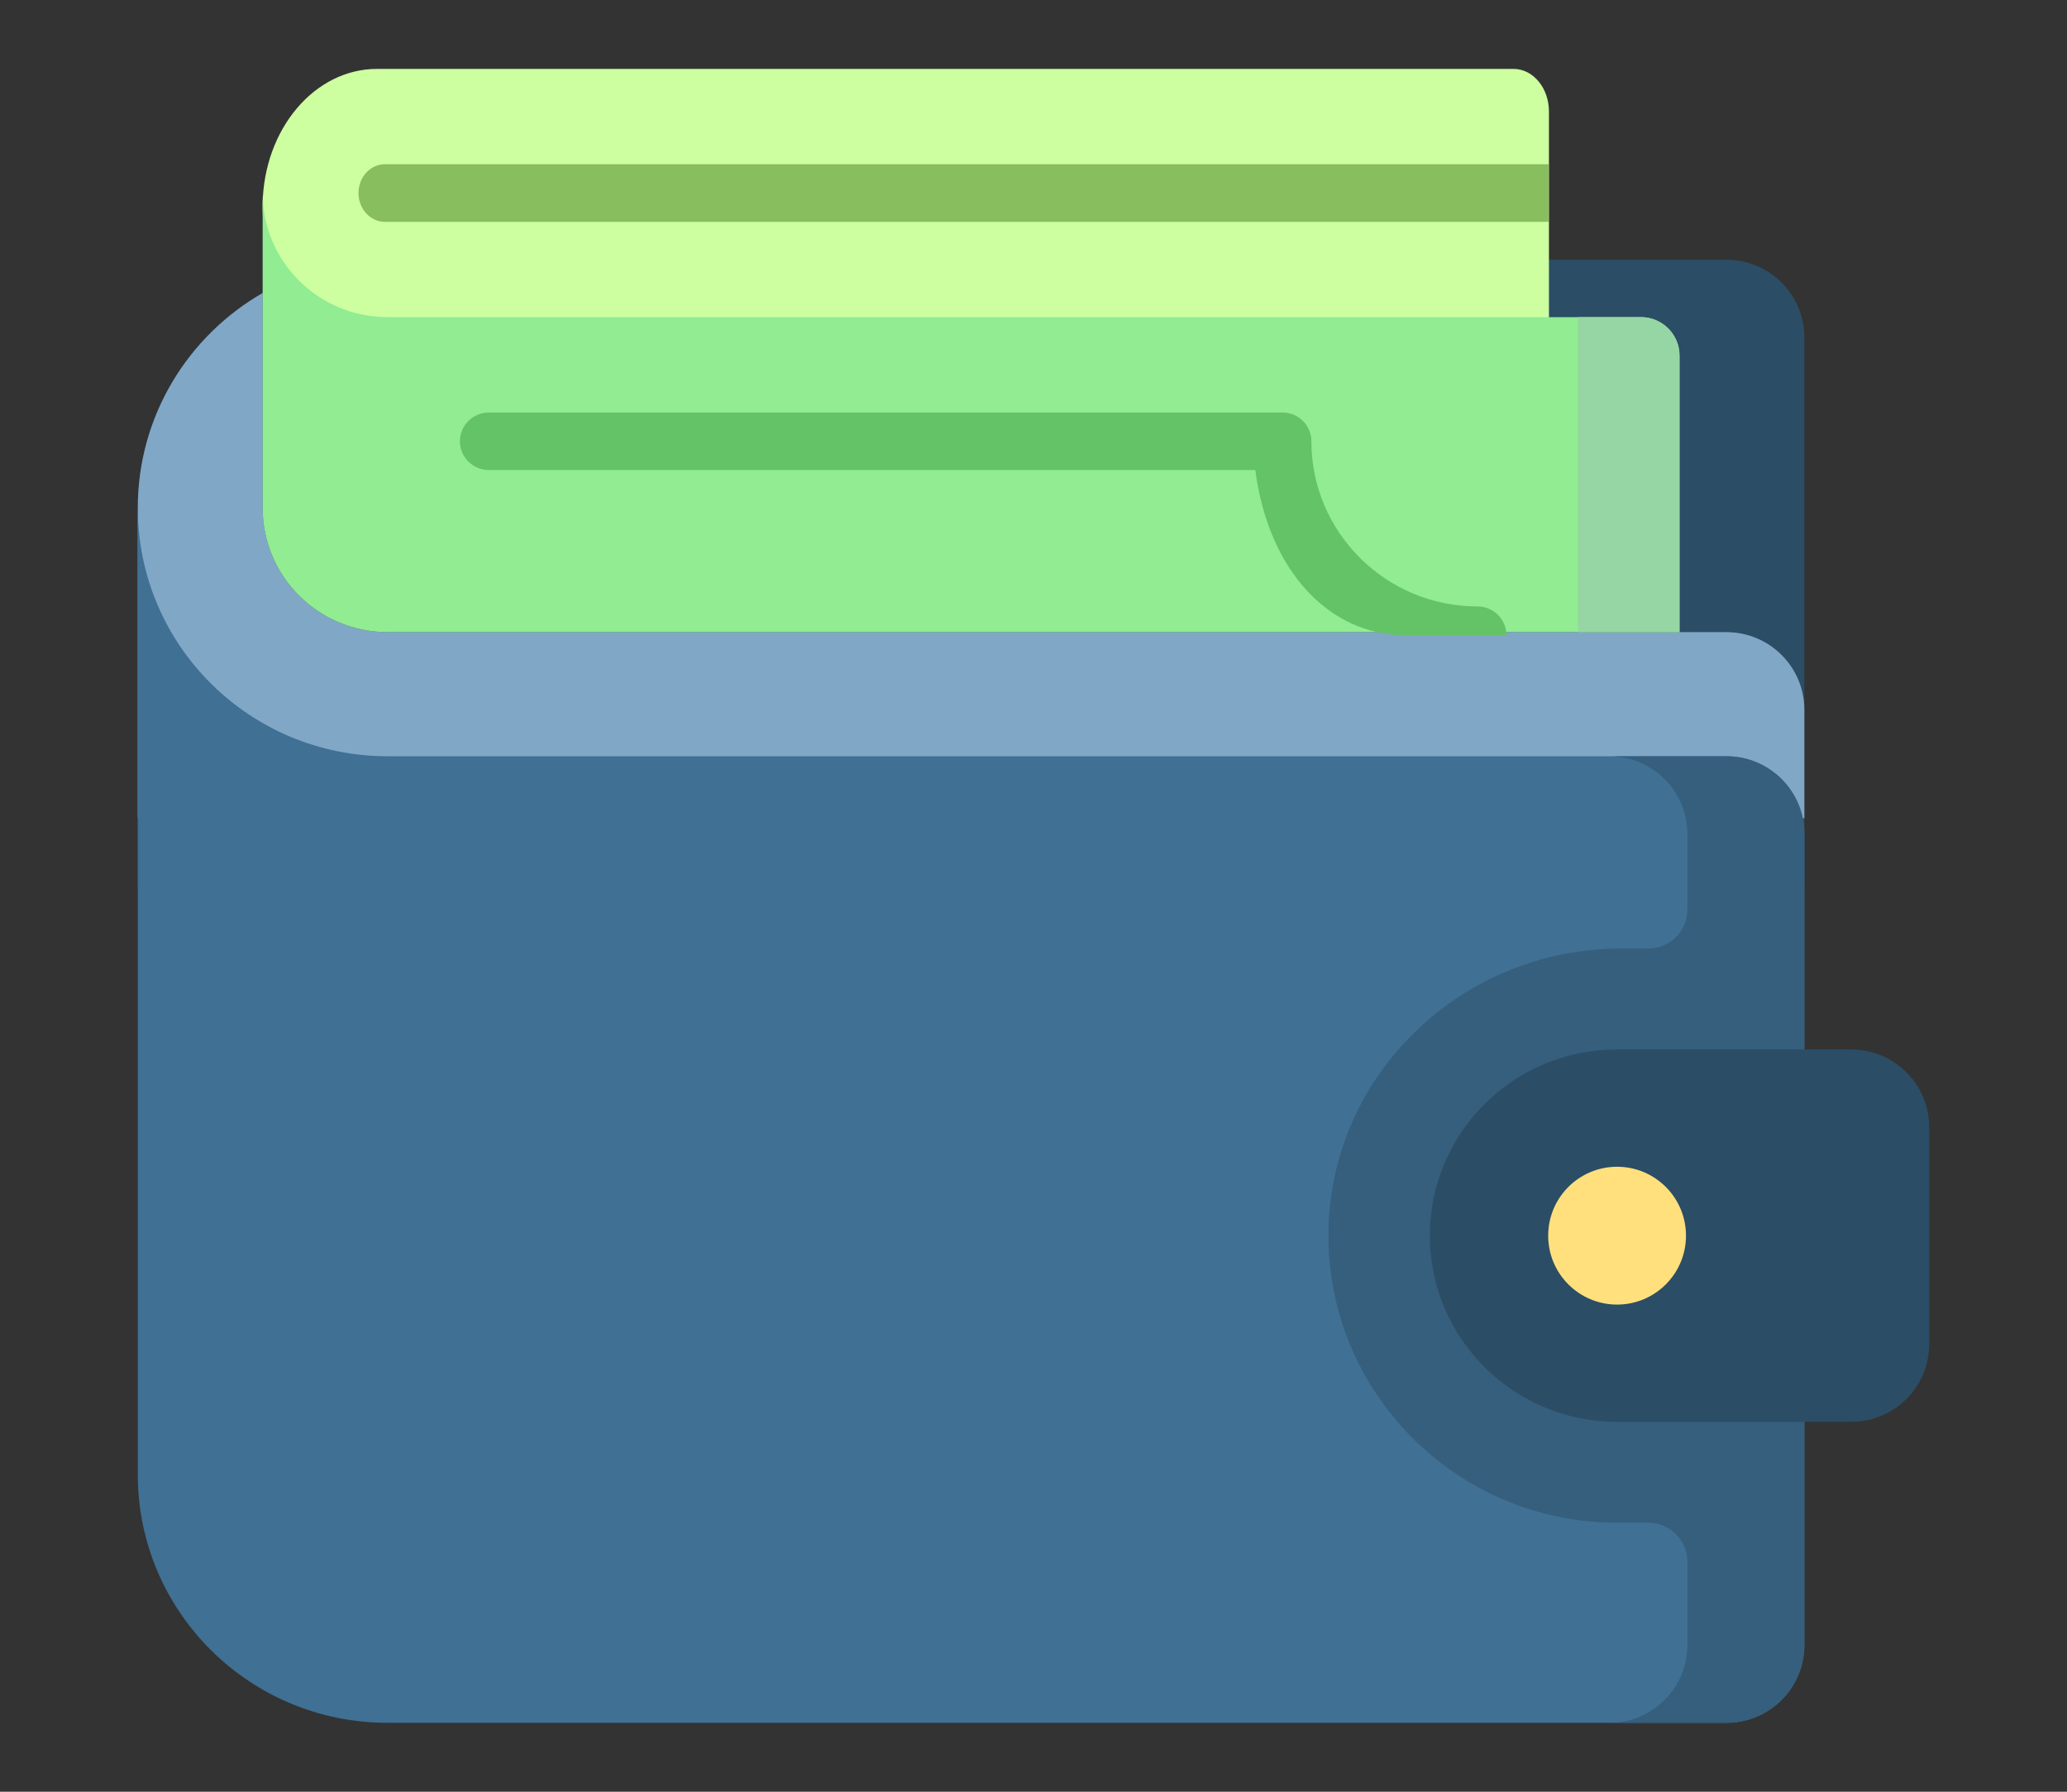 <?xml version="1.0" encoding="UTF-8"?>
<svg width="30px" height="26px" viewBox="0 0 30 26" version="1.1" xmlns="http://www.w3.org/2000/svg" xmlns:xlink="http://www.w3.org/1999/xlink">
    <rect x="0" y="0" width="30" height="26" fill="#333333" stroke="none"/>
    <title>Icon / Wallet</title>
    <g id="Icon-/-Wallet" stroke="none" stroke-width="1" fill="none" fill-rule="evenodd">
        <g id="Group" transform="translate(2, 1)" fill-rule="nonzero">
            <path d="M3.624,2.769 C1.622,2.769 0,4.382 0,6.371 L0,11.887 L24.188,11.887 L24.188,3.895 C24.188,3.273 23.681,2.769 23.056,2.769 L3.624,2.769 Z" id="Path" fill="#2B4D66"></path>
            <path d="M24.188,10.874 L24.188,9.298 C24.188,8.677 23.681,8.173 23.056,8.173 L3.624,8.173 C2.623,8.173 1.812,7.366 1.812,6.371 L1.812,3.252 C0.729,3.875 0,5.038 0,6.371 L0,10.874 L24.188,10.874 Z" id="Path" fill="#81A7C6"></path>
            <path d="M3.471,0 C2.565,0 1.829,0.874 1.812,1.96 C1.794,3.08 2.573,3.997 3.503,3.997 L19.807,3.997 L20.481,4.615 L20.481,0.618 C20.481,0.277 20.251,0 19.968,0 L3.471,0 Z" id="Path" fill="#CDFFA0"></path>
            <path d="M3.586,2.219 C3.375,2.219 3.203,2.032 3.203,1.801 C3.203,1.57 3.375,1.383 3.586,1.383 L20.475,1.383 L20.475,2.219 L3.586,2.219 Z" id="Path" fill="#88BE5E"></path>
            <path d="M1.812,1.801 L1.812,6.371 C1.812,7.366 2.623,8.173 3.624,8.173 L22.376,8.173 L22.376,4.159 C22.376,3.852 22.125,3.602 21.816,3.602 L3.624,3.602 C2.623,3.602 1.812,2.796 1.812,1.801 Z" id="Path" fill="#91EC92"></path>
            <path d="M20.904,8.173 L22.376,8.173 L22.376,4.159 C22.376,3.852 22.125,3.602 21.816,3.602 L20.904,3.602 L20.904,8.173 Z" id="Path" fill="#95D6A4"></path>
            <path d="M0,6.371 C0,8.361 1.622,9.974 3.624,9.974 L23.056,9.974 C23.681,9.974 24.188,10.478 24.188,11.099 L24.188,22.874 C24.188,23.496 23.681,24 23.056,24 L3.624,24 C1.622,24 0,22.387 0,20.398 L0,6.371 Z" id="Path" fill="#407093"></path>
            <path d="M21.357,9.974 C21.983,9.974 22.49,10.478 22.49,11.099 L22.49,12.203 C22.49,12.513 22.236,12.765 21.923,12.765 L21.524,12.765 C19.217,12.765 17.303,14.596 17.281,16.889 C17.258,19.205 19.146,21.096 21.47,21.096 L21.923,21.096 C22.236,21.096 22.49,21.348 22.49,21.658 L22.49,22.874 C22.49,23.496 21.983,24 21.357,24 L23.056,24 C23.681,24 24.188,23.496 24.188,22.874 L24.188,11.099 C24.188,10.478 23.681,9.974 23.056,9.974 L21.357,9.974 Z" id="Path" fill="#365E7D"></path>
            <path d="M24.868,19.632 L21.47,19.632 C19.969,19.632 18.753,18.423 18.753,16.931 C18.753,15.439 19.969,14.229 21.47,14.229 L24.868,14.229 C25.493,14.229 26,14.733 26,15.355 L26,18.507 C26,19.128 25.493,19.632 24.868,19.632 L24.868,19.632 Z" id="Path" fill="#2B4D66"></path>
            <ellipse id="Oval" fill="#FFE07D" cx="21.47" cy="16.931" rx="1" ry="1"></ellipse>
            <path d="M18.403,8.218 C17.281,8.218 16.408,7.27 16.219,5.821 L5.096,5.821 C4.864,5.821 4.675,5.634 4.675,5.403 C4.675,5.173 4.864,4.986 5.096,4.986 L16.612,4.986 C16.845,4.986 17.033,5.173 17.033,5.403 C17.033,6.725 18.114,7.8 19.443,7.8 C19.676,7.8 19.864,7.987 19.864,8.218 L18.403,8.218 Z" id="Path" fill="#64C366"></path>
        </g>
    </g>
</svg>